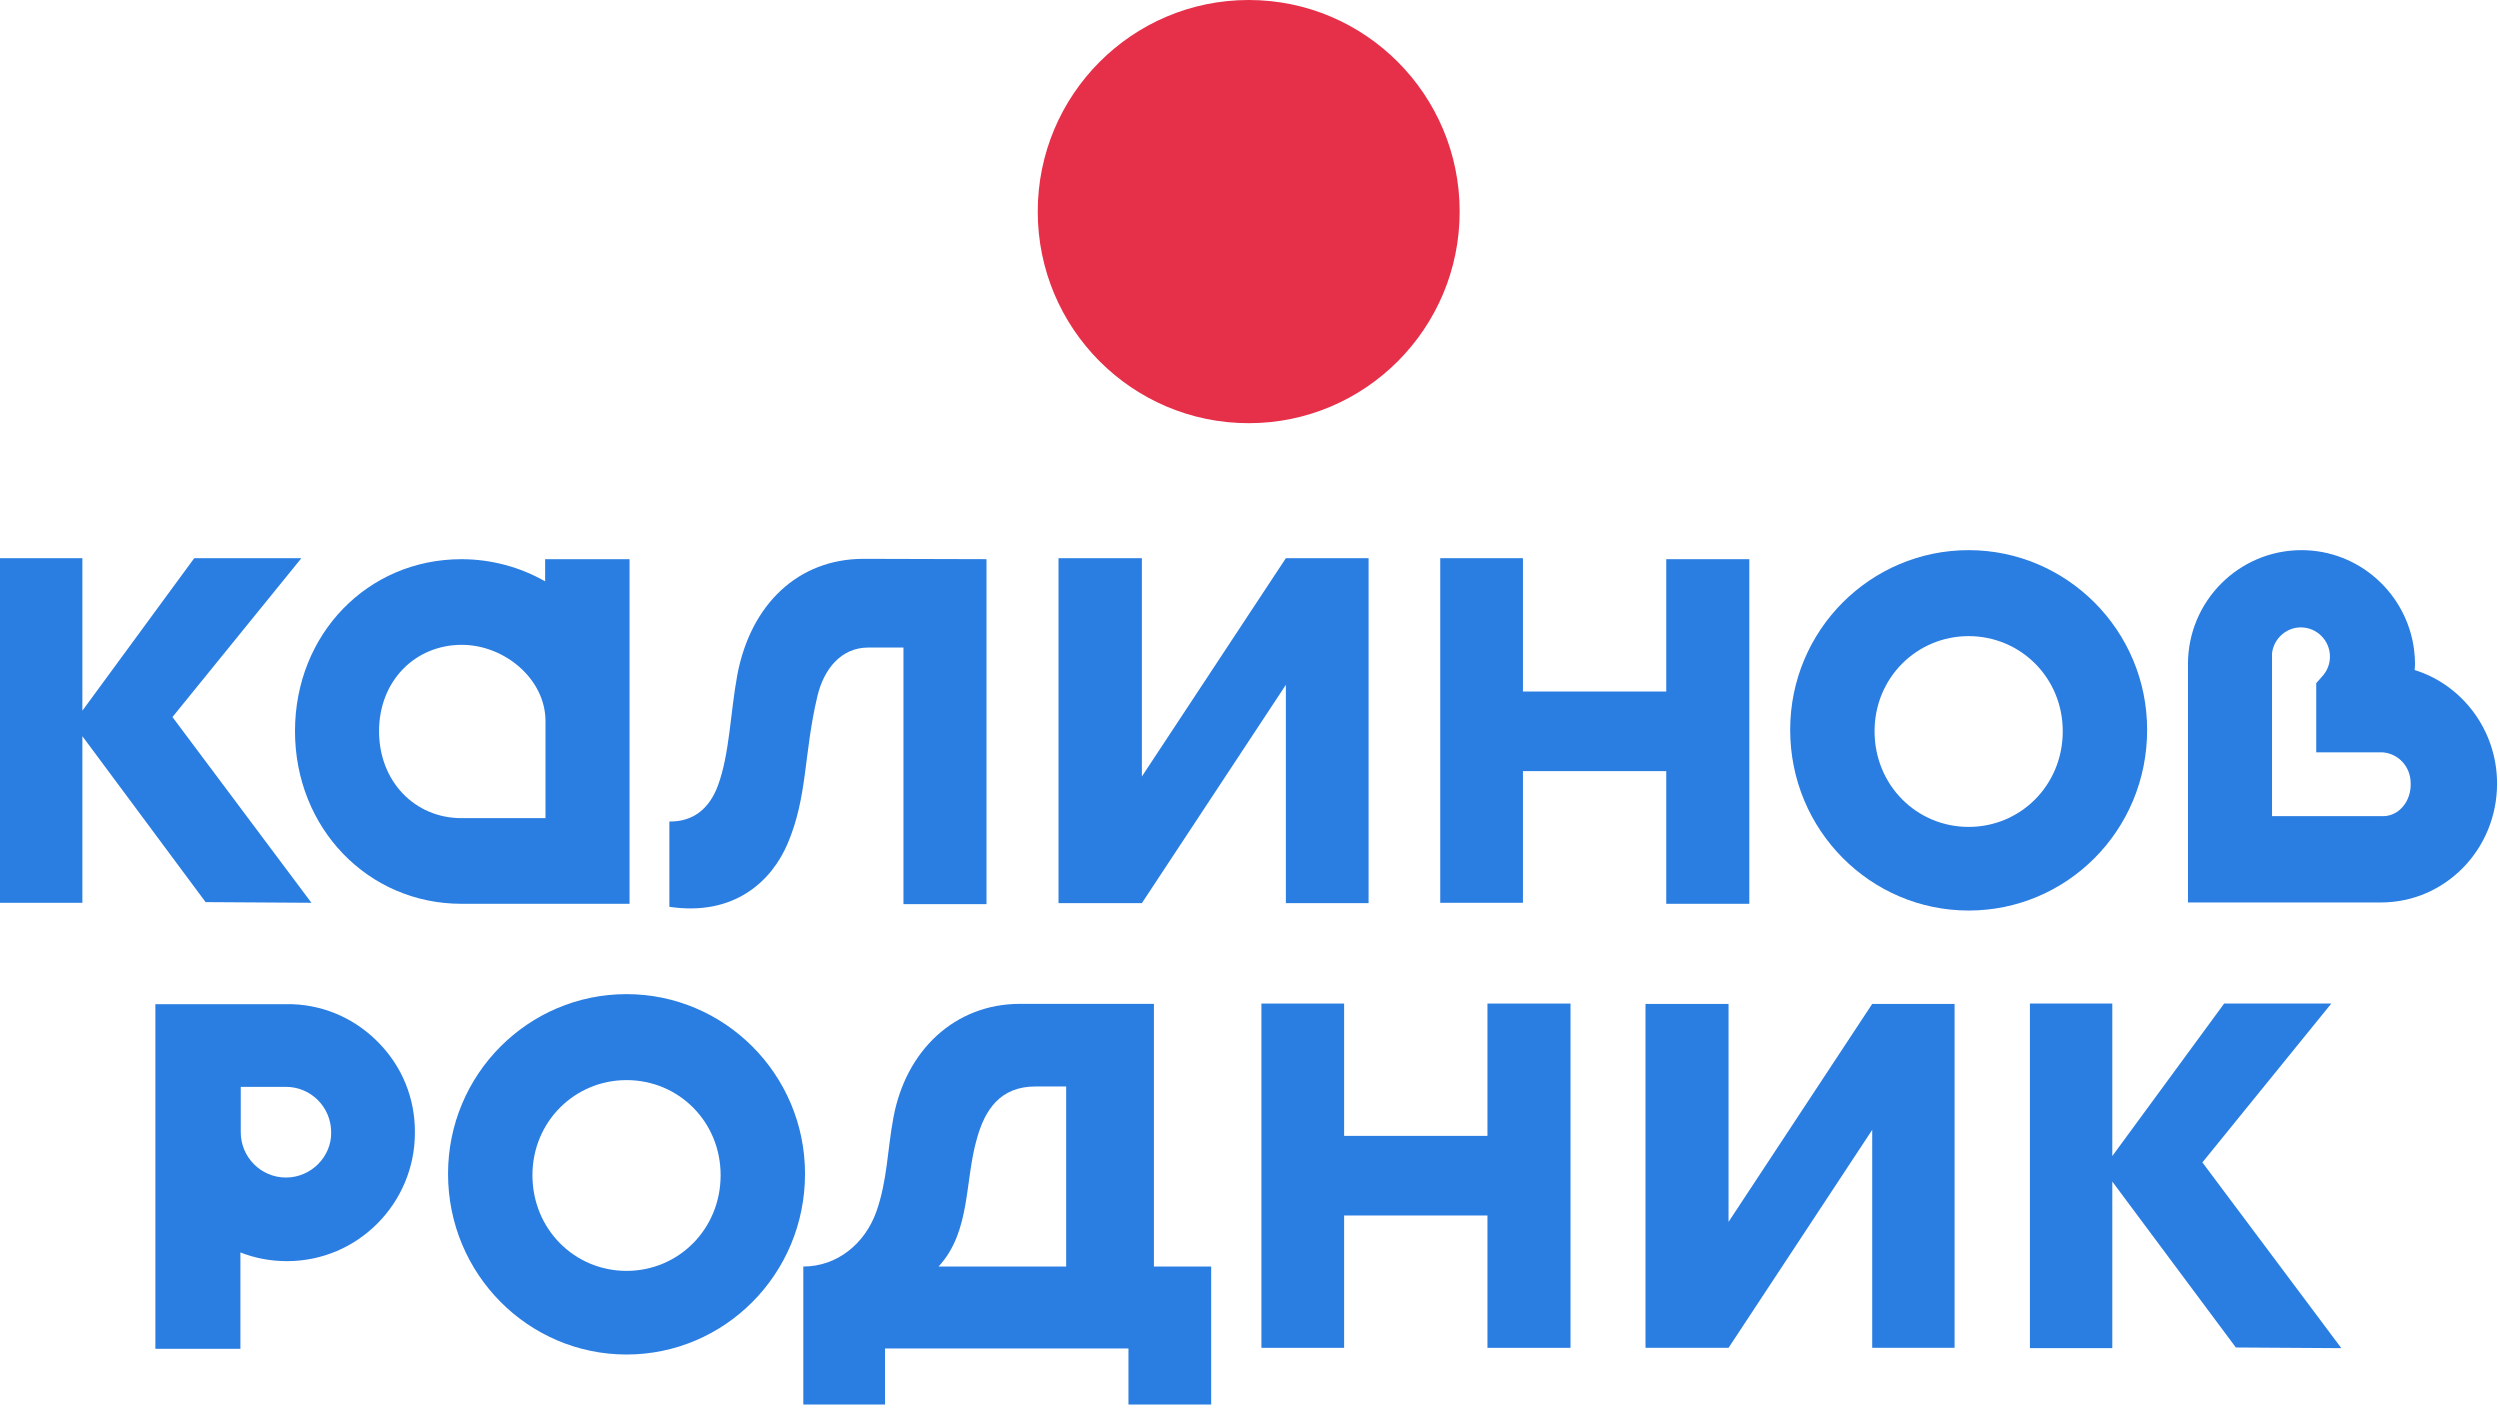 <svg width="164" height="93" viewBox="0 0 164 93" fill="none" xmlns="http://www.w3.org/2000/svg">
<path d="M81.915 27.761C89.558 27.761 95.754 21.547 95.754 13.88C95.754 6.215 89.558 0 81.915 0C74.272 0 68.076 6.215 68.076 13.88C68.076 21.547 74.272 27.761 81.915 27.761Z" fill="#E63049"/>
<path d="M52.698 83.084C54.917 83.084 56.739 81.585 57.486 79.492C58.212 77.443 58.212 75.417 58.607 73.323C59.42 68.895 62.649 65.853 66.91 65.853H75.697V83.084H79.453V92.139H74.027V88.46H58.057V92.139H52.697V83.084H52.698ZM61.572 83.084H69.941V71.274H67.92C65.636 71.274 64.626 72.773 64.098 74.645C63.264 77.486 63.703 80.769 61.572 83.083L61.572 83.084Z" fill="#2A7DE1"/>
<path d="M103.025 65.834V88.418H97.577V79.736H88.174V88.418H82.749V65.834H88.174V74.514H97.577V65.834H103.025Z" fill="#2A7DE1"/>
<path d="M41.1 88.856C34.686 88.856 29.392 83.613 29.392 77.002C29.392 70.459 34.664 65.215 41.1 65.215C47.515 65.215 52.809 70.459 52.809 77.002C52.809 83.613 47.515 88.856 41.1 88.856ZM41.1 70.855C37.696 70.855 34.928 73.587 34.928 77.091C34.928 80.638 37.695 83.37 41.1 83.37C44.505 83.37 47.273 80.638 47.273 77.091C47.273 73.588 44.528 70.855 41.1 70.855Z" fill="#2A7DE1"/>
<path d="M24.888 68.454C23.438 66.934 21.439 65.964 19.198 65.876L10.192 65.877V88.482H15.771V82.159C16.716 82.534 17.749 82.731 18.825 82.731C21.153 82.731 23.24 81.784 24.756 80.263C26.272 78.743 27.217 76.628 27.217 74.315C27.238 72.001 26.338 69.952 24.888 68.454V68.454ZM20.868 76.365C20.341 76.894 19.594 77.246 18.759 77.246C17.111 77.246 15.793 75.902 15.793 74.272V71.298H18.759C20.407 71.298 21.724 72.642 21.724 74.272C21.746 75.087 21.394 75.837 20.867 76.365L20.868 76.365Z" fill="#2A7DE1"/>
<path d="M107.945 88.417V65.856H113.393V80.155L122.817 65.856H128.22V88.417H122.817V74.118L113.393 88.417H107.945Z" fill="#2A7DE1"/>
<path d="M144.476 76.255L152.933 65.834H145.903L138.567 75.837V65.834H133.163V88.439H138.567V77.511L146.672 88.395L153.592 88.439L144.476 76.255Z" fill="#2A7DE1"/>
<path d="M35.761 36.683V38.137C34.136 37.212 32.247 36.683 30.27 36.683C24.141 36.683 19.352 41.574 19.352 47.964C19.352 54.331 24.141 59.289 30.27 59.289H41.298V36.683H37.871H35.761ZM35.761 53.67H30.27C27.217 53.67 24.866 51.269 24.866 47.964C24.866 44.659 27.239 42.301 30.292 42.301C33.103 42.301 35.784 44.549 35.784 47.303V53.67H35.761Z" fill="#2A7DE1"/>
<path d="M109.306 45.364H99.905V36.617H94.48V59.223H99.905V50.585H109.306V59.289H114.755V36.683H109.306V45.364Z" fill="#2A7DE1"/>
<path d="M129.143 59.731C122.729 59.731 117.436 54.488 117.436 47.877C117.436 41.334 122.707 36.09 129.143 36.09C135.558 36.09 140.852 41.334 140.852 47.877C140.852 54.51 135.558 59.731 129.143 59.731ZM129.143 41.73C125.739 41.73 122.971 44.462 122.971 47.966C122.971 51.513 125.738 54.245 129.143 54.245C132.549 54.245 135.317 51.513 135.317 47.966C135.317 44.462 132.549 41.73 129.143 41.73Z" fill="#2A7DE1"/>
<path d="M158.403 43.955C158.403 43.823 158.425 43.691 158.425 43.581C158.425 43.251 158.403 42.92 158.359 42.589C157.875 38.932 154.757 36.09 150.978 36.09C146.87 36.09 143.531 39.438 143.531 43.559C143.531 43.647 143.531 43.713 143.531 43.801V59.202H156.184C160.402 59.202 163.807 55.721 163.807 51.402C163.807 47.899 161.522 44.924 158.403 43.955V43.955ZM156.316 53.54H149.045V42.854C149.155 41.906 149.967 41.157 150.934 41.157C151.988 41.157 152.845 42.017 152.845 43.074C152.845 43.515 152.692 43.933 152.428 44.264C152.34 44.374 152.011 44.749 151.967 44.793H151.945V46.93V49.355L156.316 49.354C157.348 49.442 158.14 50.302 158.14 51.382C158.183 52.506 157.415 53.541 156.316 53.541V53.54Z" fill="#2A7DE1"/>
<path d="M69.438 59.245V36.617H74.907V50.938L84.353 36.617H89.779V59.245H84.353V44.924L74.907 59.245H69.438Z" fill="#2A7DE1"/>
<path d="M11.313 47.038L19.77 36.617H12.741L5.404 46.62V36.617H0V59.223H5.404V48.294L13.487 59.179L20.429 59.223L11.313 47.038Z" fill="#2A7DE1"/>
<path d="M64.714 36.684V59.312H59.267V42.479H56.959C55.158 42.479 54.038 43.911 53.62 45.673C52.72 49.462 52.983 52.261 51.666 55.345C50.633 57.769 48.195 60.126 43.911 59.487V53.891C45.449 53.913 46.526 53.075 47.096 51.533C47.864 49.461 47.909 46.752 48.37 44.262C49.249 39.635 52.368 36.66 56.651 36.66L64.713 36.682L64.714 36.684Z" fill="#2A7DE1"/>
</svg>
